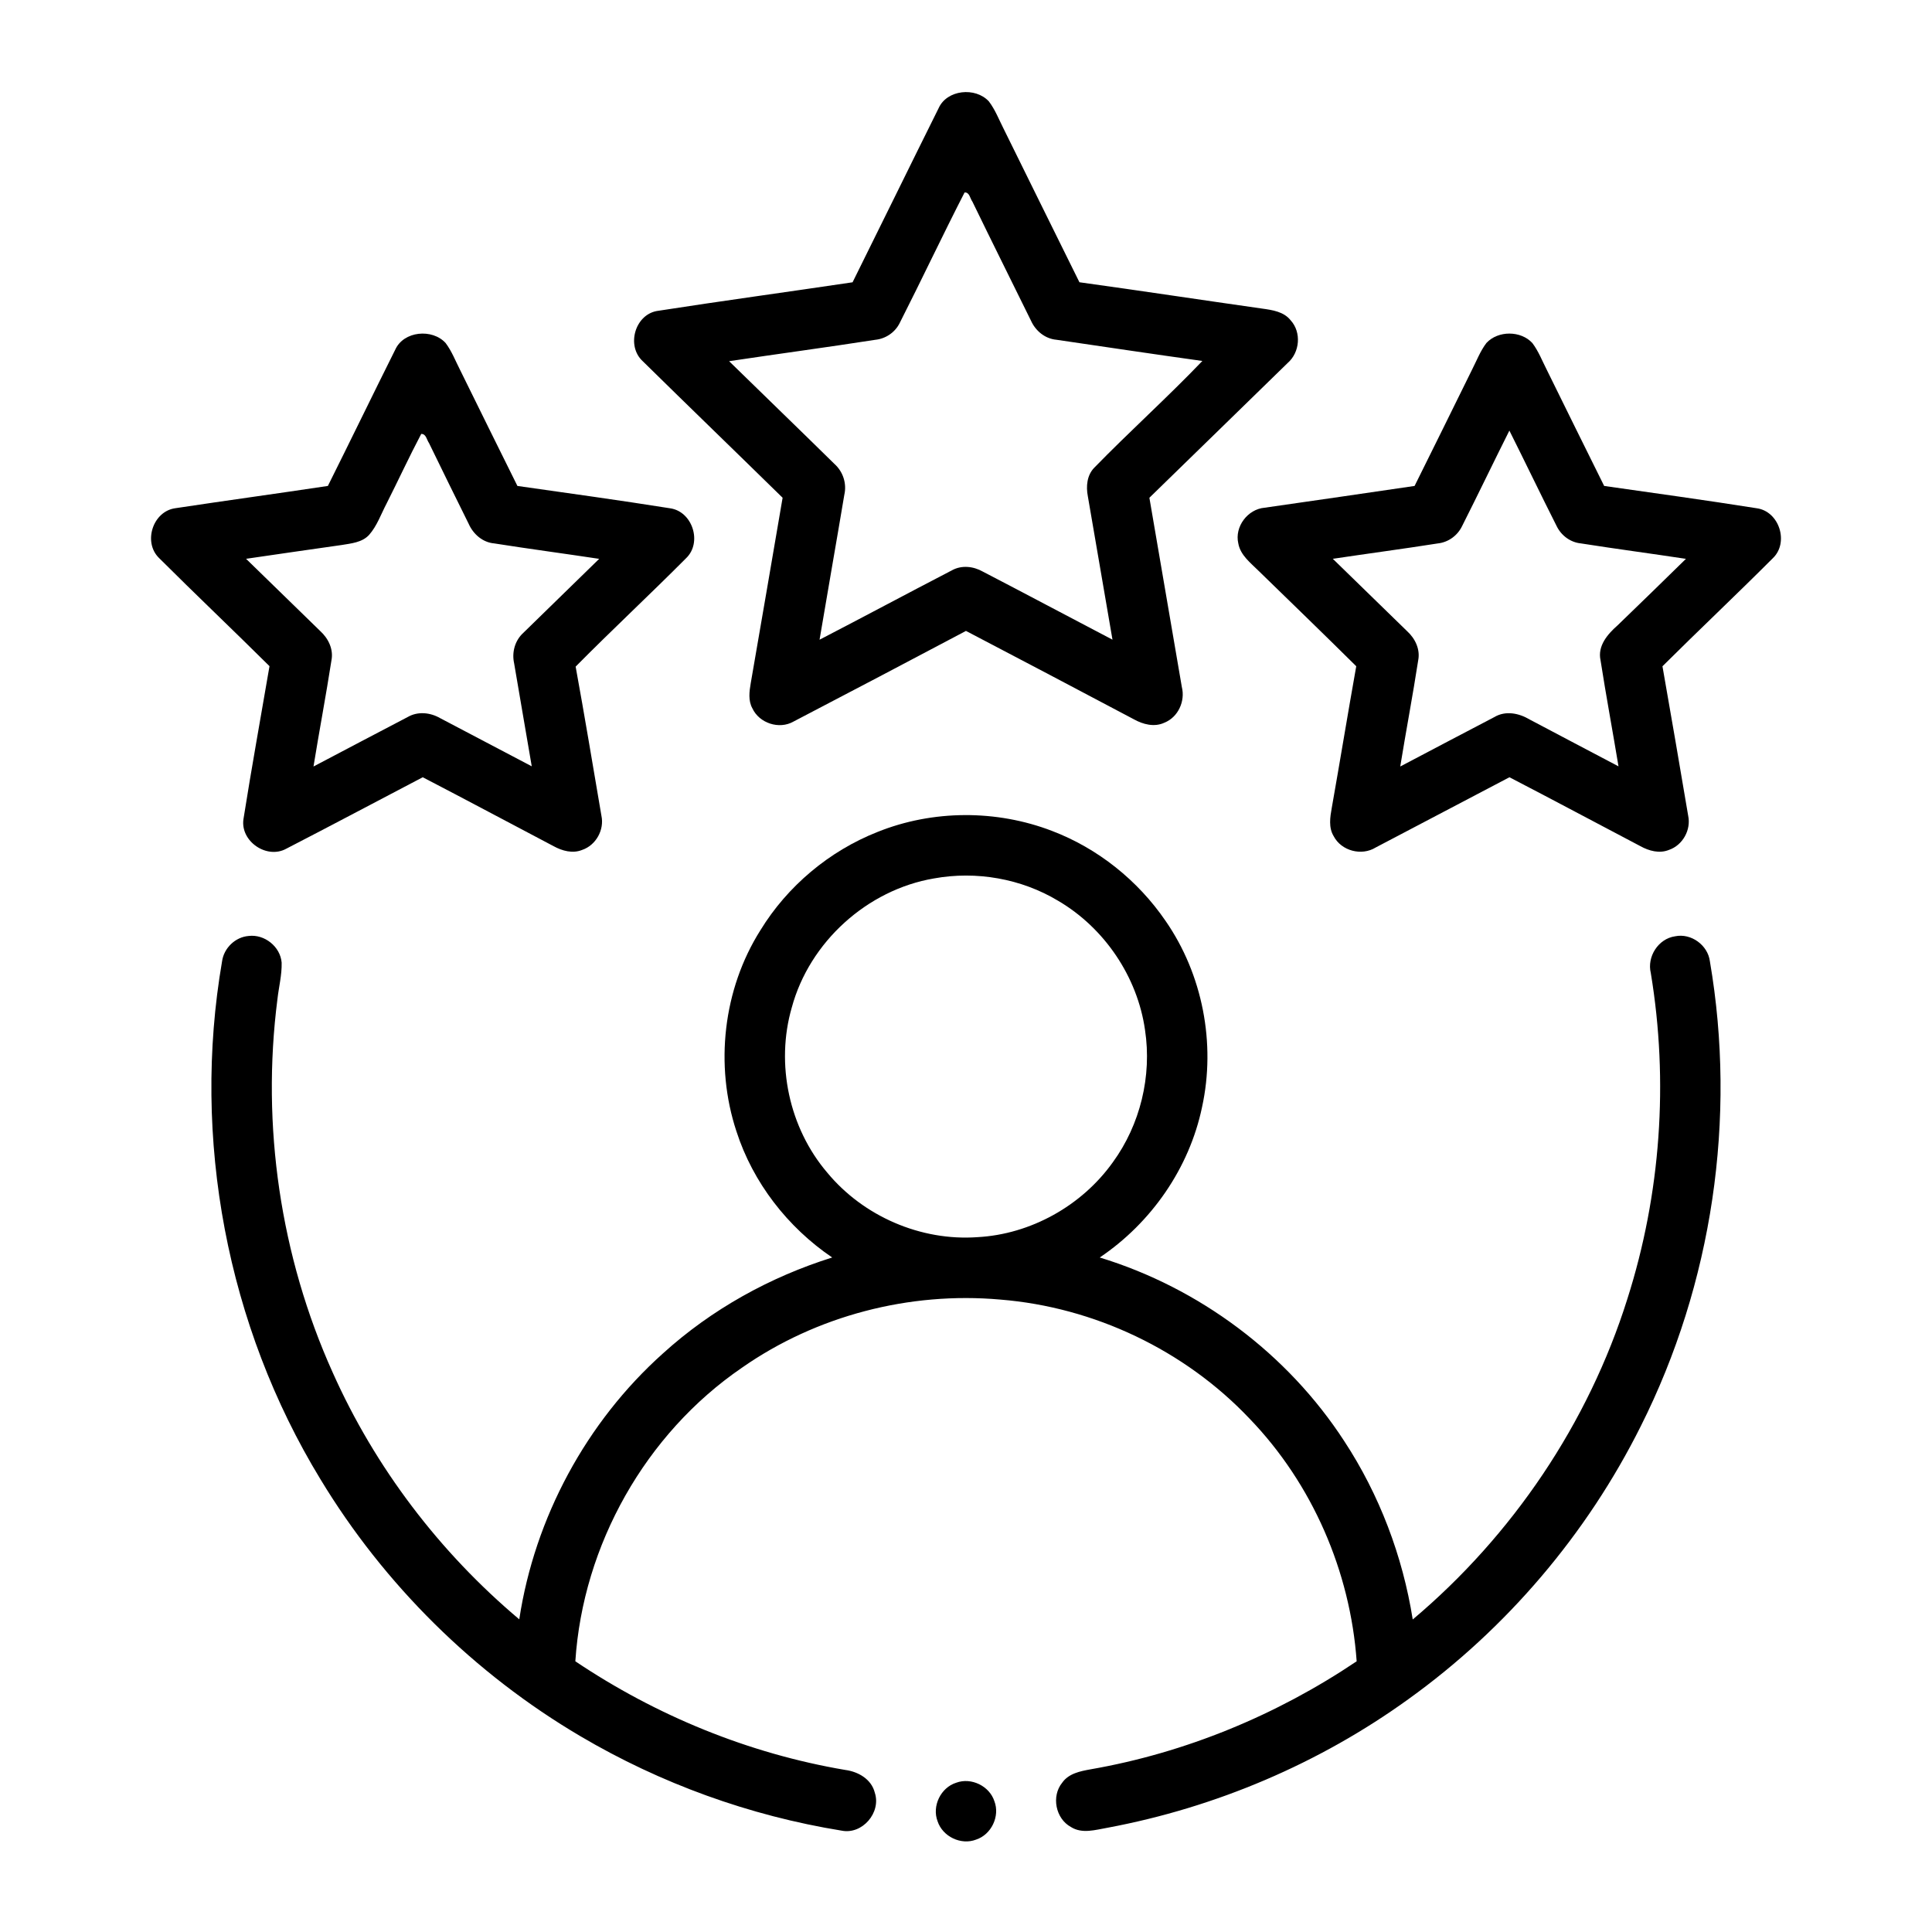 <?xml version="1.0" encoding="UTF-8" ?>
<!DOCTYPE svg PUBLIC "-//W3C//DTD SVG 1.1//EN" "http://www.w3.org/Graphics/SVG/1.1/DTD/svg11.dtd">
<svg width="512pt" height="512pt" viewBox="0 0 512 512" version="1.1" xmlns="http://www.w3.org/2000/svg">
<g id="#000000ff">
<path fill="#000000" opacity="1.00" d=" M 248.73 28.70 C 250.94 23.72 258.51 23.01 262.06 26.87 C 263.72 29.04 264.70 31.62 265.93 34.04 C 272.64 47.63 279.33 61.23 286.06 74.80 C 302.20 77.03 318.30 79.48 334.42 81.77 C 337.15 82.15 340.22 82.57 342.04 84.89 C 344.95 88.08 344.47 93.41 341.24 96.20 C 329.05 108.12 316.80 120.00 304.60 131.91 C 307.46 148.63 310.34 165.35 313.20 182.07 C 314.14 185.81 312.23 190.05 308.60 191.51 C 305.92 192.78 302.88 191.97 300.43 190.59 C 285.63 182.77 270.83 174.94 255.99 167.20 C 240.78 175.26 225.54 183.27 210.27 191.23 C 206.49 193.39 201.23 191.66 199.40 187.74 C 198.24 185.66 198.58 183.23 198.96 181.01 C 201.81 164.65 204.59 148.27 207.40 131.91 C 195.05 119.80 182.60 107.79 170.27 95.66 C 165.99 91.65 168.21 83.55 174.00 82.43 C 191.29 79.74 208.63 77.39 225.94 74.81 C 233.57 59.45 241.09 44.05 248.73 28.70 M 255.62 51.01 C 249.75 62.45 244.27 74.10 238.45 85.56 C 237.23 88.07 234.73 89.77 231.97 90.05 C 219.07 92.06 206.13 93.78 193.22 95.72 C 202.51 104.81 211.87 113.83 221.13 122.94 C 223.41 124.98 224.45 128.14 223.75 131.14 C 221.61 143.94 219.34 156.73 217.19 169.53 C 228.91 163.46 240.55 157.22 252.27 151.14 C 254.83 149.72 257.95 150.06 260.44 151.47 C 271.93 157.43 283.35 163.52 294.82 169.52 C 292.63 156.83 290.46 144.14 288.28 131.46 C 287.79 128.89 288.05 126.01 289.91 124.03 C 299.29 114.39 309.33 105.38 318.64 95.66 C 305.74 93.86 292.85 91.93 279.97 90.04 C 276.93 89.77 274.41 87.67 273.20 84.94 C 268.03 74.43 262.80 63.95 257.69 53.42 C 257.06 52.59 256.95 50.90 255.62 51.01 Z" />
<path fill="#000000" opacity="1.00" d=" M 104.74 92.67 C 106.98 87.70 114.55 87.02 118.09 90.90 C 119.73 93.07 120.70 95.64 121.93 98.04 C 127.00 108.29 132.02 118.56 137.12 128.78 C 150.61 130.70 164.12 132.56 177.57 134.70 C 183.55 135.54 186.17 143.82 181.79 147.96 C 172.16 157.64 162.15 166.95 152.55 176.66 C 154.95 189.80 157.13 202.99 159.38 216.16 C 160.20 219.92 157.92 224.01 154.27 225.24 C 151.76 226.26 148.99 225.50 146.72 224.25 C 135.15 218.17 123.63 212.00 112.03 205.98 C 99.97 212.29 87.95 218.69 75.86 224.92 C 70.68 227.78 63.64 222.94 64.52 217.07 C 66.66 203.54 69.11 190.05 71.42 176.54 C 61.72 166.91 51.79 157.50 42.12 147.85 C 37.87 143.66 40.50 135.53 46.42 134.69 C 59.90 132.65 73.41 130.81 86.89 128.78 C 92.89 116.77 98.74 104.68 104.74 92.67 M 111.63 114.99 C 108.43 121.05 105.56 127.28 102.47 133.40 C 100.98 136.22 99.94 139.36 97.79 141.78 C 95.93 143.77 93.08 144.01 90.56 144.43 C 82.10 145.61 73.66 146.87 65.21 148.09 C 71.75 154.46 78.30 160.83 84.84 167.21 C 86.99 169.16 88.42 172.03 87.84 174.99 C 86.38 184.39 84.60 193.74 83.08 203.13 C 91.40 198.75 99.73 194.36 108.06 190.01 C 110.74 188.46 114.04 188.81 116.65 190.32 C 124.74 194.57 132.84 198.82 140.92 203.08 C 139.38 193.98 137.78 184.90 136.25 175.79 C 135.59 172.85 136.47 169.70 138.73 167.67 C 145.39 161.12 152.13 154.65 158.79 148.10 C 149.53 146.70 140.24 145.47 130.98 144.01 C 127.90 143.75 125.40 141.54 124.19 138.79 C 120.68 131.67 117.14 124.56 113.69 117.41 C 113.08 116.56 112.94 114.97 111.63 114.99 Z" />
<path fill="#000000" opacity="1.00" d=" M 393.92 90.89 C 397.00 87.57 403.02 87.57 406.09 90.91 C 407.73 93.08 408.71 95.65 409.94 98.06 C 415.00 108.30 420.02 118.56 425.12 128.78 C 438.60 130.70 452.09 132.56 465.53 134.69 C 471.53 135.49 474.18 143.80 469.80 147.95 C 460.16 157.60 450.24 166.95 440.57 176.57 C 442.89 189.75 445.15 202.95 447.38 216.15 C 448.20 219.90 445.94 223.99 442.30 225.23 C 439.77 226.27 436.98 225.50 434.70 224.23 C 423.14 218.16 411.62 211.99 400.02 205.98 C 388.21 212.20 376.39 218.39 364.58 224.59 C 360.84 226.91 355.48 225.51 353.44 221.60 C 352.04 219.30 352.49 216.54 352.94 214.04 C 355.15 201.56 357.19 189.04 359.42 176.56 C 350.87 168.09 342.21 159.72 333.58 151.32 C 331.44 149.18 328.72 147.16 328.16 144.00 C 327.14 139.57 330.65 134.94 335.13 134.55 C 348.38 132.64 361.64 130.74 374.88 128.78 C 379.98 118.56 385.00 108.30 390.06 98.06 C 391.30 95.65 392.27 93.06 393.92 90.89 M 387.47 139.42 C 386.27 141.92 383.83 143.71 381.06 144.01 C 371.79 145.47 362.48 146.70 353.21 148.09 C 359.76 154.48 366.32 160.85 372.87 167.24 C 375.01 169.18 376.41 172.04 375.84 174.97 C 374.39 184.38 372.60 193.74 371.08 203.13 C 379.40 198.75 387.71 194.37 396.04 190.02 C 398.99 188.26 402.58 189.00 405.38 190.68 C 413.21 194.85 421.08 198.93 428.92 203.09 C 427.37 193.71 425.62 184.36 424.16 174.98 C 423.32 171.17 426.03 168.05 428.67 165.73 C 434.75 159.89 440.76 153.99 446.79 148.10 C 437.53 146.69 428.23 145.47 418.97 144.01 C 416.15 143.74 413.70 141.89 412.50 139.36 C 408.26 130.98 404.21 122.50 400.00 114.11 C 395.78 122.53 391.71 131.02 387.47 139.42 Z" />
<path fill="#000000" opacity="1.00" d=" M 232.54 220.48 C 247.19 214.59 264.06 214.54 278.79 220.20 C 290.95 224.83 301.55 233.32 308.89 244.05 C 318.71 258.23 322.24 276.52 318.56 293.37 C 315.19 309.55 305.12 324.04 291.44 333.25 C 317.81 341.29 341.19 358.75 356.22 381.88 C 365.56 396.11 371.72 412.37 374.39 429.18 C 400.82 406.92 420.92 377.18 431.28 344.19 C 440.12 316.44 442.24 286.60 437.48 257.87 C 436.42 253.54 439.46 248.77 443.91 248.13 C 448.16 247.23 452.61 250.48 453.14 254.77 C 460.28 296.38 453.79 340.21 434.83 377.94 C 420.55 406.55 399.24 431.61 373.26 450.28 C 349.63 467.34 322.16 479.01 293.52 484.37 C 290.33 484.92 286.77 486.06 283.80 484.17 C 279.74 481.96 278.57 476.02 281.49 472.44 C 283.19 469.99 286.28 469.38 289.01 468.89 C 314.21 464.50 338.33 454.52 359.53 440.26 C 357.83 416.41 347.77 393.20 331.15 375.96 C 313.97 357.81 289.97 346.40 265.07 344.40 C 241.06 342.26 216.35 348.65 196.58 362.49 C 171.07 379.96 154.48 409.44 152.47 440.26 C 173.96 454.69 198.44 464.72 223.98 469.05 C 227.43 469.50 230.94 471.49 231.83 475.08 C 233.58 480.34 228.52 486.24 223.05 485.14 C 198.69 481.20 175.07 472.66 153.81 460.11 C 125.71 443.55 101.81 419.94 84.93 392.03 C 60.14 351.37 50.77 301.67 58.85 254.76 C 59.33 251.24 62.37 248.31 65.91 248.04 C 70.11 247.53 74.30 250.87 74.64 255.11 C 74.72 258.38 73.88 261.58 73.52 264.82 C 69.23 298.29 74.30 332.94 88.16 363.71 C 99.40 388.91 116.51 411.39 137.61 429.14 C 141.71 402.20 155.38 376.85 175.68 358.68 C 188.52 347.02 204.02 338.43 220.54 333.25 C 208.75 325.25 199.54 313.41 195.16 299.81 C 189.37 282.28 191.62 262.20 201.50 246.55 C 208.68 234.82 219.75 225.53 232.54 220.48 M 247.53 232.79 C 229.81 235.80 214.52 249.65 209.83 267.00 C 205.50 281.96 209.11 298.92 219.24 310.77 C 228.81 322.34 244.03 328.93 259.02 327.86 C 273.16 327.10 286.68 319.53 294.90 308.03 C 302.18 298.04 305.30 285.16 303.44 272.94 C 301.43 258.84 292.69 245.92 280.42 238.72 C 270.65 232.84 258.74 230.76 247.53 232.79 Z" />
<path fill="#000000" opacity="1.00" d=" M 253.41 472.44 C 257.39 470.96 262.23 473.31 263.53 477.36 C 265.04 481.33 262.71 486.19 258.68 487.51 C 254.68 489.07 249.80 486.71 248.47 482.66 C 246.93 478.64 249.30 473.73 253.41 472.44 Z" />
</g>
</svg>
